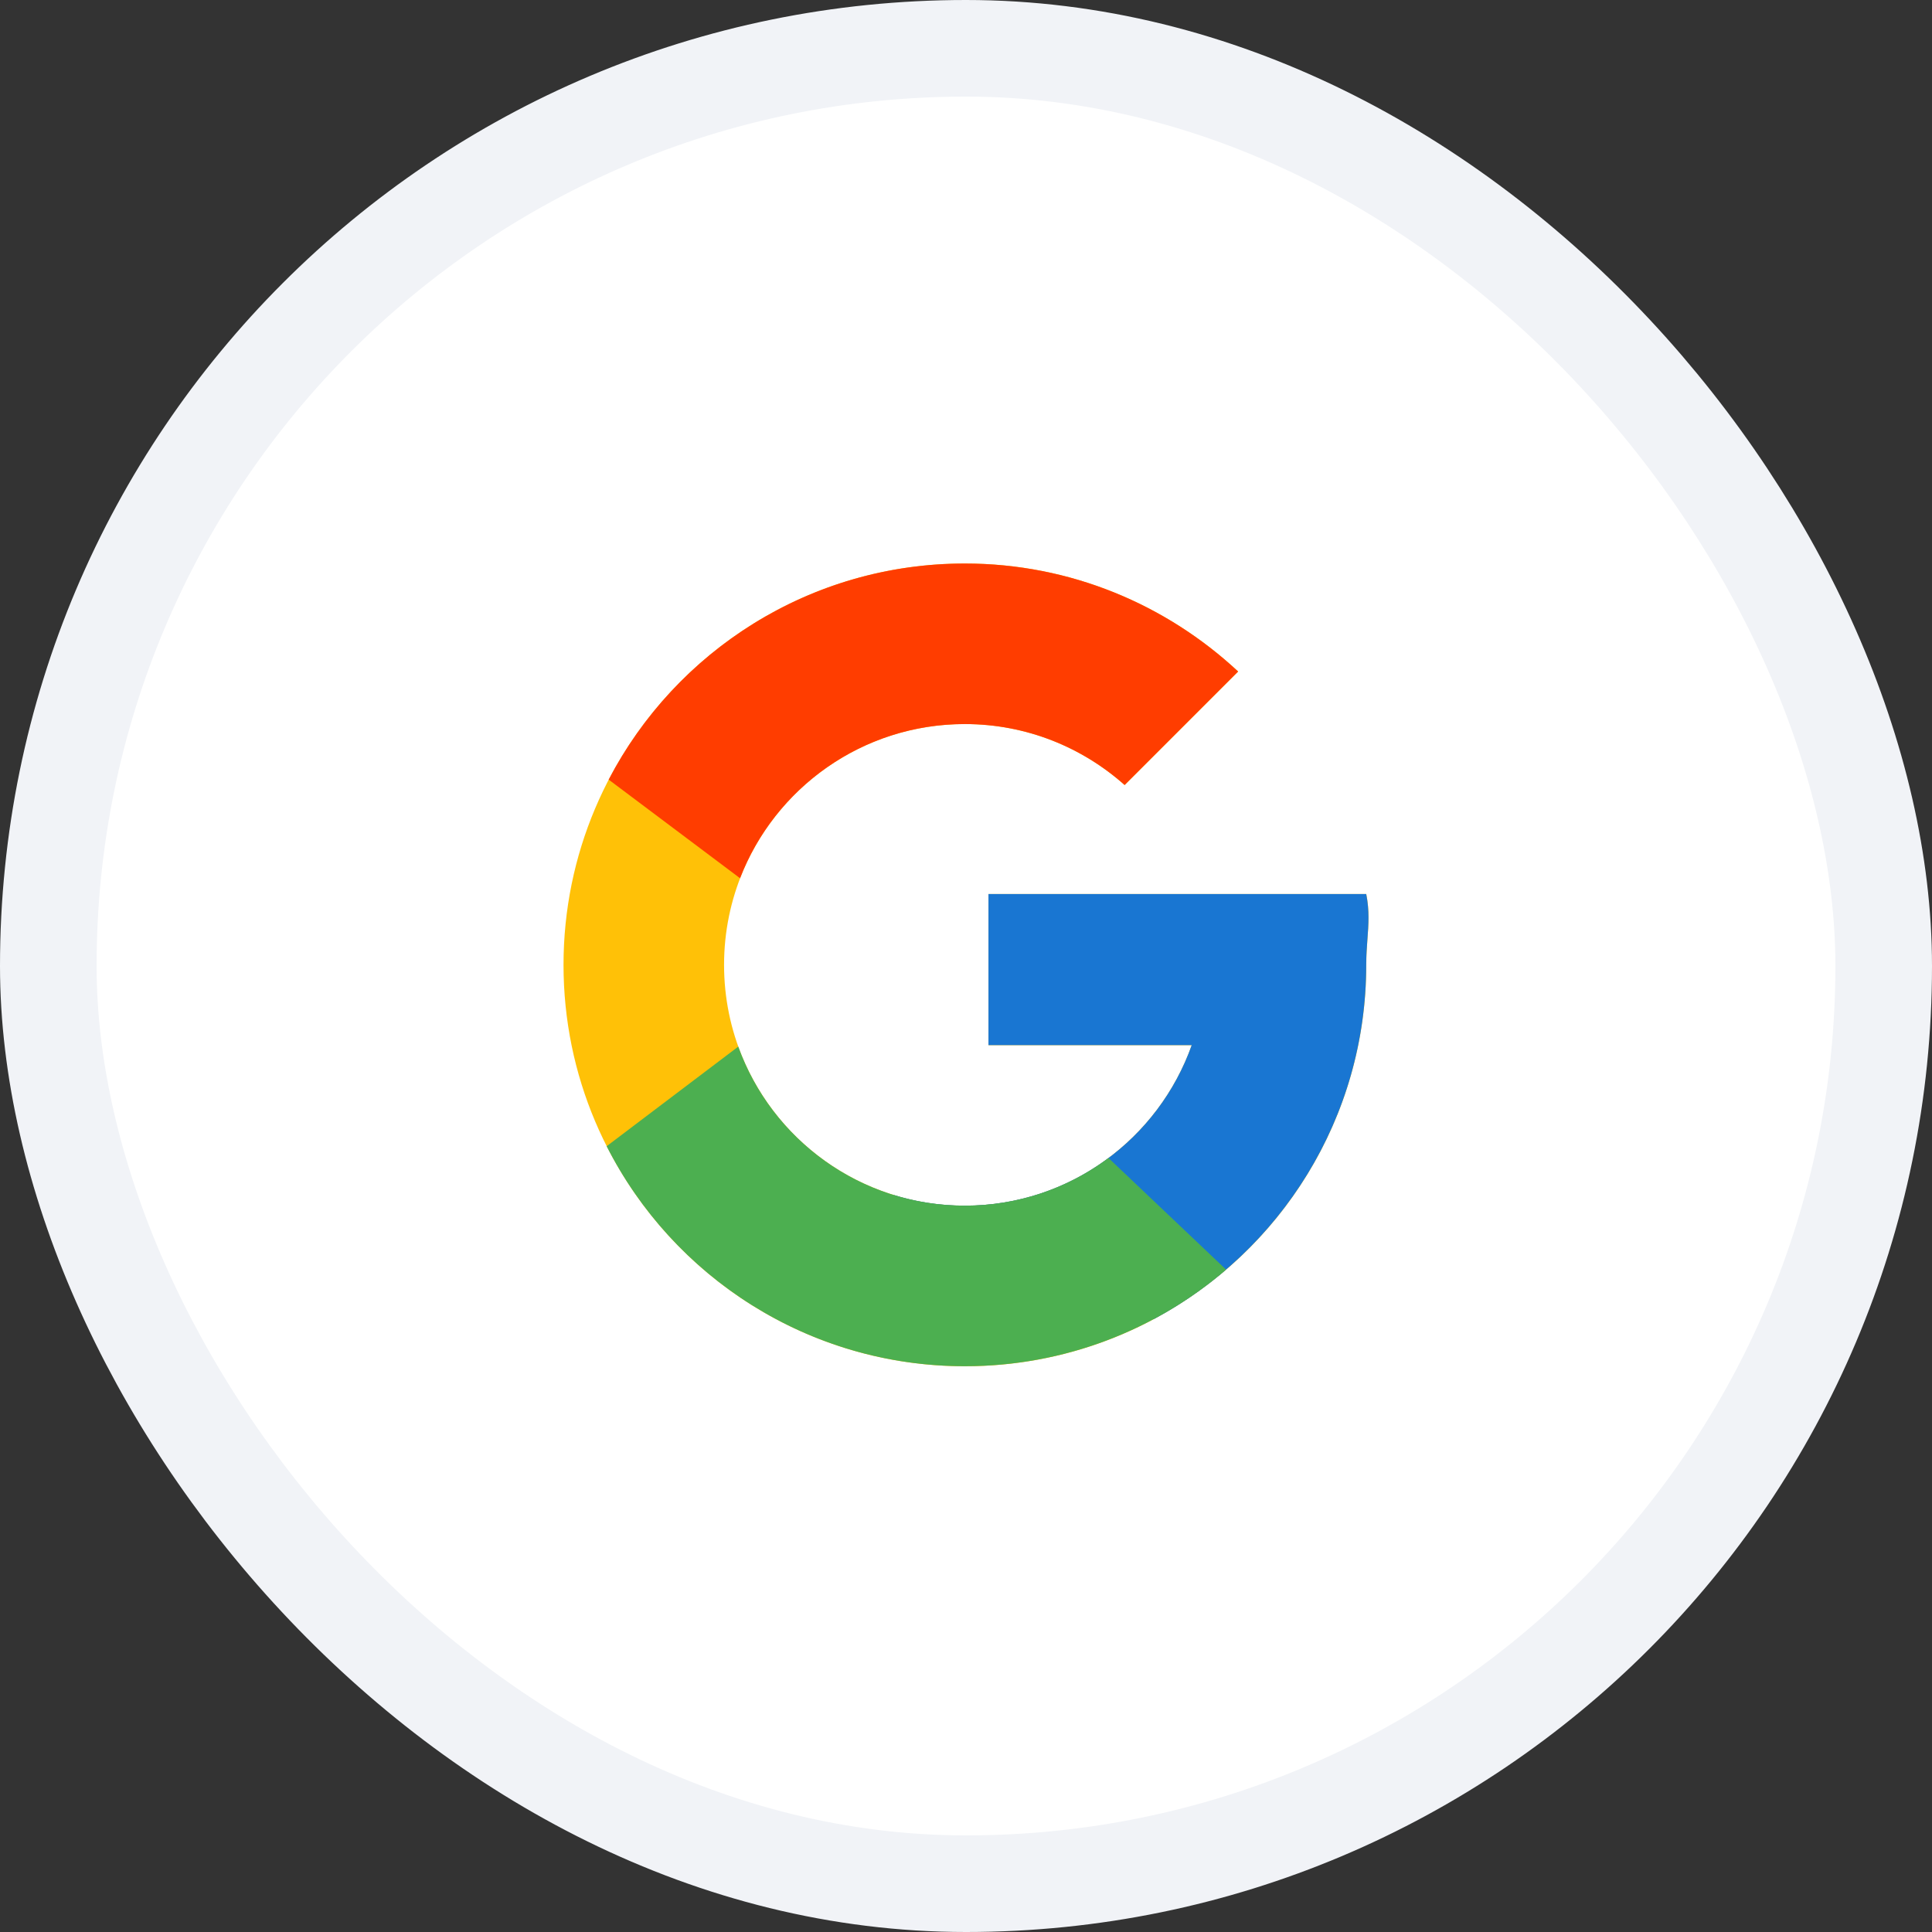 <svg width="40" height="40" viewBox="0 0 40 40" fill="none" xmlns="http://www.w3.org/2000/svg">
<rect x="0" y="0" width="40" height="40" fill="#333333" stroke="none"/>
<rect x="1" y="1" width="38" height="38" rx="19" fill="white" stroke="#F1F3F7" stroke-width="2"/>
<path d="M28.287 18.51H27.309H20.466V21.639H24.674C23.987 23.573 22.147 24.963 19.977 24.963C17.223 24.963 14.991 22.731 14.991 19.977C14.991 17.222 17.223 14.991 19.977 14.991C21.248 14.991 22.405 15.47 23.285 16.253L25.635 13.903C24.151 12.521 22.166 11.667 19.977 11.667C15.387 11.667 11.667 15.387 11.667 19.977C11.667 24.567 15.387 28.287 19.977 28.287C24.567 28.287 28.287 24.567 28.287 19.977C28.287 19.42 28.392 19.038 28.287 18.51Z" fill="#FFC107"/>
<path d="M28.286 18.51C28.355 18.854 28.334 19.136 28.311 19.445C28.299 19.61 28.286 19.783 28.286 19.977C28.286 23.151 26.507 25.909 23.891 27.309H18.51V24.743C18.973 24.886 19.466 24.962 19.976 24.962C22.146 24.962 23.987 23.573 24.673 21.638H20.465V18.51H28.286Z" fill="#1976D2"/>
<path d="M25.385 26.286L22.95 23.975C22.121 24.595 21.092 24.962 19.976 24.962C17.816 24.962 15.978 23.59 15.285 21.669L12.56 23.731C13.932 26.434 16.737 28.286 19.976 28.286C22.042 28.286 23.931 27.533 25.385 26.286Z" fill="#4CAF50"/>
<path d="M15.322 18.183C16.042 16.316 17.854 14.991 19.976 14.991C21.247 14.991 22.404 15.47 23.284 16.253L25.634 13.903C24.151 12.521 22.166 11.667 19.976 11.667C16.77 11.667 13.988 13.482 12.602 16.141L15.322 18.183Z" fill="#FF3D00"/>
</svg>
